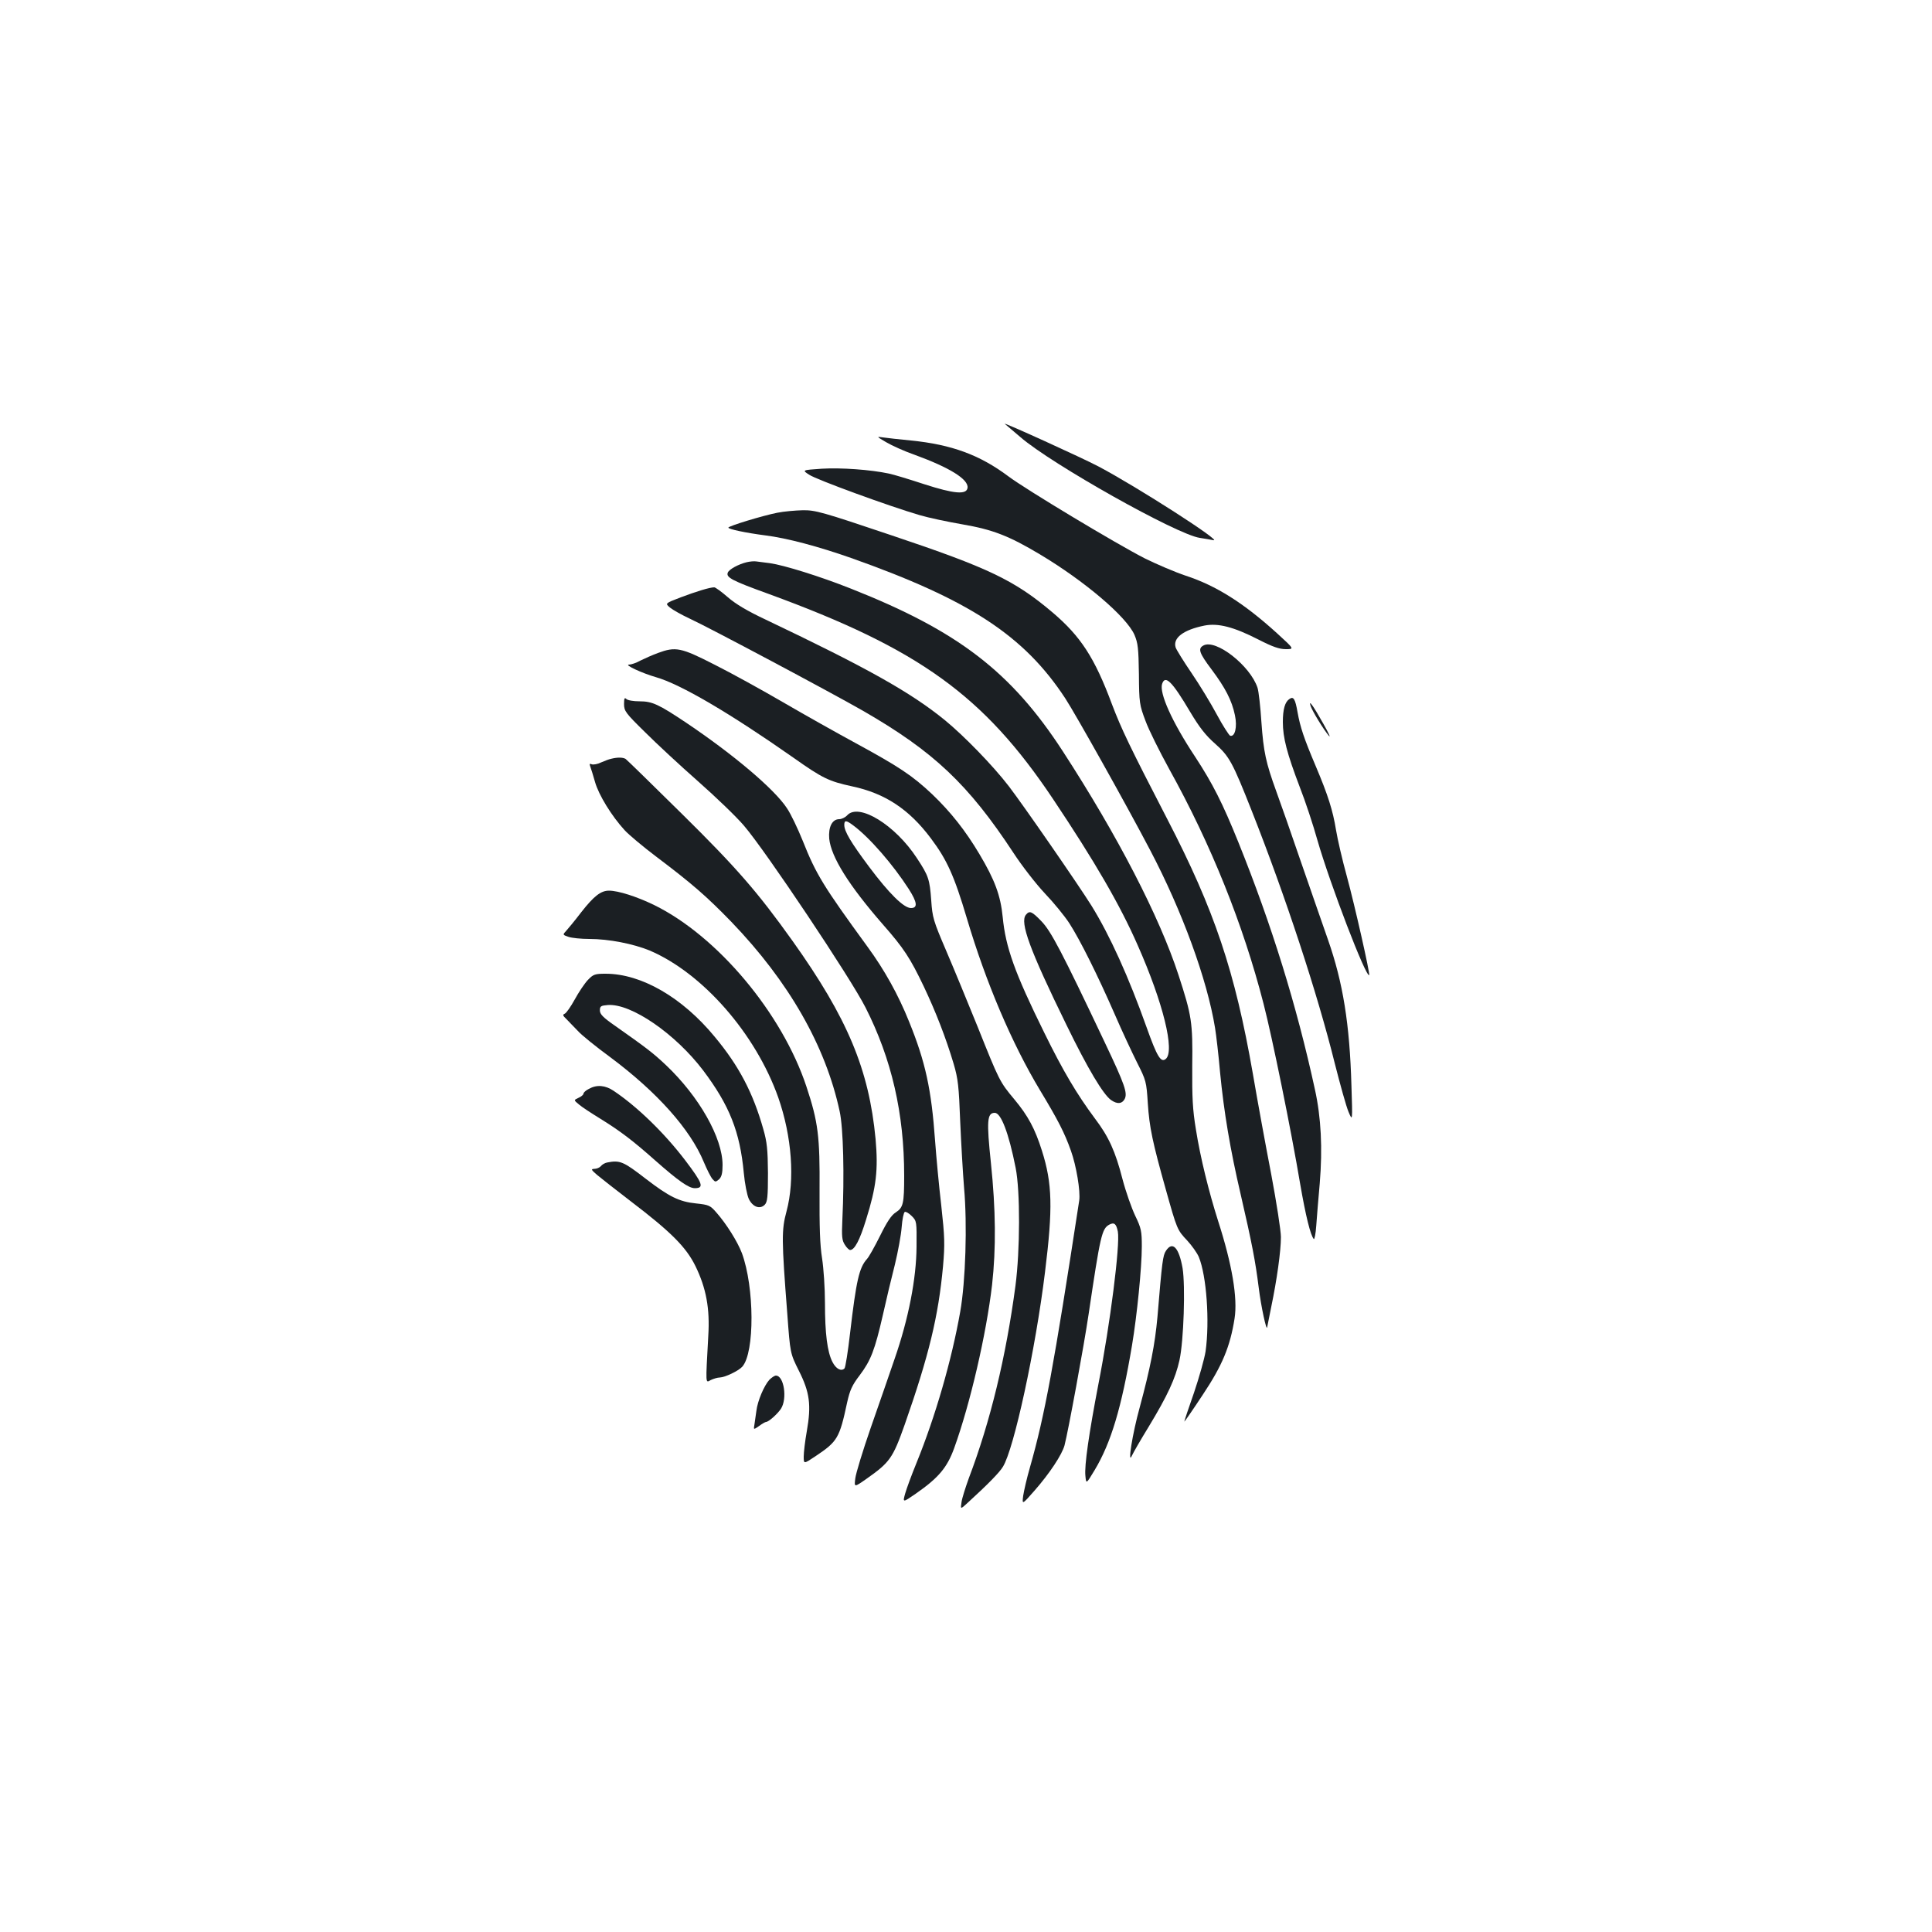 <?xml version="1.0" standalone="no"?>
<!DOCTYPE svg PUBLIC "-//W3C//DTD SVG 20010904//EN"
 "http://www.w3.org/TR/2001/REC-SVG-20010904/DTD/svg10.dtd">
<svg version="1.0" xmlns="http://www.w3.org/2000/svg"
 width="1000pt" height="1000pt" viewBox="0 0 1000 1000"
 preserveAspectRatio="xMidYMid meet">
<g transform="translate(0,1000) scale(0.1,-0.1)"
fill="#1b1f23" stroke="none">
<path d="M5201 7806 c2 -2 38 -32 80 -68 161 -140 811 -505 929 -522 25 -4 56
-9 70 -12 54 -12 -394 276 -595 382 -79 42 -501 234 -484 220z"/>
<path d="M4587 7711 c29 -17 95 -47 147 -65 181 -66 280 -127 274 -171 -5 -37
-70 -31 -225 19 -76 25 -158 50 -183 55 -94 20 -246 31 -346 25 -103 -7 -103
-7 -66 -31 36 -25 417 -164 571 -209 47 -14 147 -35 222 -48 157 -27 240 -59
401 -155 231 -138 448 -322 490 -417 18 -43 21 -69 23 -204 1 -148 3 -159 34
-241 17 -47 73 -159 123 -250 216 -389 382 -802 488 -1214 45 -174 143 -655
190 -935 28 -162 53 -264 70 -283 4 -4 10 27 13 70 3 43 11 141 18 218 15 182
7 341 -25 486 -95 437 -224 852 -396 1279 -82 203 -133 304 -224 443 -120 181
-186 329 -171 377 16 49 52 13 146 -146 47 -79 81 -122 128 -163 74 -66 90
-95 190 -348 175 -443 340 -945 430 -1308 28 -110 59 -222 71 -250 21 -50 21
-50 15 136 -9 319 -44 534 -121 754 -25 72 -88 252 -139 400 -51 149 -109 315
-129 369 -54 149 -66 204 -77 359 -5 78 -14 158 -20 177 -38 115 -216 254
-280 219 -30 -16 -22 -39 42 -124 71 -95 105 -160 121 -237 13 -61 0 -114 -25
-106 -6 3 -38 52 -69 110 -31 58 -90 155 -131 215 -41 60 -78 120 -82 132 -15
49 40 91 149 113 71 14 152 -7 279 -72 74 -38 109 -50 142 -50 45 0 45 0 -46
83 -172 156 -315 246 -471 297 -57 19 -152 60 -213 90 -152 78 -614 356 -705
424 -148 111 -294 165 -505 186 -60 6 -126 13 -145 16 -34 5 -34 5 17 -25z"/>
<path d="M4023 7346 c-76 -15 -253 -69 -253 -77 0 -8 90 -27 190 -40 113 -14
274 -57 445 -117 613 -217 896 -402 1109 -727 53 -81 318 -554 439 -785 166
-316 295 -669 336 -920 6 -36 18 -139 26 -230 20 -207 53 -402 106 -629 60
-260 77 -350 94 -485 12 -98 41 -232 44 -205 1 4 10 51 21 105 29 139 50 288
50 361 0 33 -23 180 -50 324 -28 145 -71 379 -95 520 -93 533 -199 848 -443
1319 -195 377 -238 467 -287 596 -89 239 -161 350 -307 474 -197 167 -332 231
-833 399 -359 121 -395 131 -460 130 -38 -1 -98 -6 -132 -13z"/>
<path d="M3865 7090 c-42 -10 -92 -37 -98 -54 -10 -25 23 -42 211 -110 780
-285 1114 -526 1472 -1061 218 -326 347 -549 438 -756 133 -300 194 -550 146
-590 -25 -21 -45 11 -99 163 -93 261 -190 476 -286 631 -69 110 -349 515 -427
617 -82 107 -234 263 -332 343 -177 144 -402 270 -925 519 -96 45 -158 82
-198 117 -32 28 -64 51 -70 51 -23 0 -92 -21 -174 -52 -81 -31 -81 -31 -55
-53 15 -12 61 -38 102 -57 100 -46 731 -382 895 -476 367 -211 547 -381 781
-737 43 -66 116 -160 162 -209 46 -48 103 -118 127 -155 56 -87 147 -270 234
-469 38 -88 91 -201 117 -253 46 -91 48 -98 55 -209 8 -125 25 -204 93 -446
58 -207 59 -210 111 -265 24 -26 51 -64 60 -85 40 -97 57 -333 35 -489 -6 -38
-33 -134 -60 -214 -28 -79 -50 -146 -50 -149 0 -3 43 59 95 138 102 153 142
250 165 395 17 106 -13 282 -85 505 -48 151 -92 328 -115 474 -17 102 -20 165
-19 328 3 228 -3 262 -71 471 -99 303 -315 721 -598 1157 -268 413 -543 624
-1097 843 -161 64 -348 122 -420 132 -27 3 -59 8 -70 9 -11 2 -33 0 -50 -4z"/>
<path d="M3405 6620 c-27 -10 -68 -28 -90 -39 -21 -12 -48 -21 -59 -21 -28 0
66 -44 139 -65 127 -36 384 -187 712 -417 150 -106 183 -122 303 -148 170 -36
295 -118 408 -269 84 -112 121 -194 187 -416 98 -330 232 -645 378 -888 93
-154 127 -220 160 -313 28 -78 50 -210 43 -258 -132 -861 -178 -1110 -255
-1381 -16 -55 -31 -121 -35 -147 -6 -47 -6 -47 59 27 78 89 142 186 155 234
19 73 100 512 125 681 60 404 68 440 106 461 26 14 37 5 45 -36 12 -68 -39
-475 -101 -791 -48 -250 -73 -421 -67 -473 4 -43 4 -43 48 30 85 142 139 323
193 644 26 155 51 404 51 514 0 78 -3 94 -34 158 -19 40 -49 125 -66 190 -37
144 -71 219 -143 314 -93 125 -165 246 -262 444 -153 310 -200 442 -215 598
-11 112 -41 193 -121 327 -72 121 -148 217 -244 309 -103 97 -171 142 -395
264 -96 52 -265 147 -375 211 -110 64 -271 153 -357 196 -174 89 -201 94 -293
60z"/>
<path d="M3230 6356 c0 -36 8 -47 108 -145 59 -59 183 -174 275 -255 93 -82
200 -185 238 -230 111 -129 553 -790 629 -941 135 -266 200 -548 200 -870 0
-145 -5 -165 -43 -190 -23 -14 -46 -49 -82 -122 -28 -56 -58 -110 -68 -120
-40 -45 -55 -110 -87 -383 -11 -96 -24 -178 -29 -183 -17 -17 -44 -2 -62 33
-27 52 -39 148 -39 305 0 77 -7 181 -15 232 -11 68 -14 161 -13 350 2 281 -7
355 -68 539 -126 380 -460 778 -787 939 -90 44 -187 75 -235 75 -42 0 -78 -28
-143 -111 -35 -46 -72 -90 -81 -100 -16 -17 -15 -18 14 -28 17 -6 66 -11 108
-11 101 0 228 -25 313 -60 274 -117 548 -430 665 -760 71 -203 87 -426 43
-590 -26 -96 -26 -144 4 -530 15 -205 15 -205 60 -295 56 -111 65 -177 41
-313 -9 -50 -16 -110 -16 -131 0 -39 0 -39 60 1 115 77 125 93 165 280 14 62
25 88 65 140 57 76 78 129 120 313 17 77 45 194 62 260 16 66 32 153 35 193 3
40 10 75 16 79 5 3 21 -6 36 -21 26 -26 26 -29 25 -159 -1 -164 -41 -372 -114
-582 -26 -77 -82 -237 -123 -355 -41 -118 -77 -236 -80 -262 -6 -47 -6 -47 57
-3 122 86 137 107 199 282 125 357 174 559 198 818 10 116 9 151 -9 315 -12
102 -26 253 -32 335 -19 267 -50 409 -135 618 -55 137 -127 267 -215 387 -228
313 -266 374 -335 548 -26 64 -62 140 -82 169 -65 99 -277 278 -521 442 -142
95 -176 111 -241 111 -32 0 -62 5 -69 12 -9 9 -12 4 -12 -26z"/>
<path d="M6674 6382 c-23 -15 -34 -53 -34 -119 0 -81 21 -162 88 -338 28 -71
69 -195 91 -274 65 -226 252 -714 268 -698 5 6 -74 358 -116 512 -23 83 -48
191 -56 240 -16 99 -41 179 -105 330 -61 144 -80 201 -94 279 -12 69 -21 83
-42 68z"/>
<path d="M6784 6345 c10 -28 66 -120 93 -152 13 -16 0 13 -28 62 -51 91 -78
129 -65 90z"/>
<path d="M3165 6073 c-11 -2 -35 -11 -53 -19 -18 -9 -40 -13 -49 -10 -11 5
-13 2 -8 -11 4 -10 15 -46 25 -81 19 -67 86 -176 153 -249 22 -24 95 -85 161
-135 187 -141 262 -206 392 -340 296 -308 487 -640 560 -980 19 -86 25 -332
14 -563 -4 -85 -2 -105 13 -128 9 -15 22 -27 27 -27 23 0 50 50 83 158 53 169
63 257 49 416 -34 360 -145 626 -430 1026 -180 252 -288 377 -574 659 -153
151 -283 278 -290 283 -14 8 -40 9 -73 1z"/>
<path d="M4385 5780 c-10 -11 -29 -20 -41 -20 -37 0 -57 -41 -52 -101 10 -95
101 -241 277 -443 110 -125 142 -175 212 -321 63 -133 115 -267 155 -401 23
-78 27 -116 34 -299 5 -115 14 -270 20 -343 17 -189 8 -484 -20 -642 -44 -249
-128 -541 -227 -784 -25 -61 -51 -132 -58 -157 -13 -47 -13 -47 54 -1 119 83
163 135 200 237 83 230 166 589 196 845 21 189 19 390 -6 630 -23 219 -20 260
20 260 32 0 72 -103 108 -285 24 -121 23 -427 -1 -610 -49 -368 -130 -703
-241 -995 -17 -47 -35 -103 -38 -124 -6 -39 -6 -39 31 -5 104 95 165 157 183
187 57 91 169 607 218 1008 41 331 38 458 -16 628 -36 114 -72 181 -143 266
-76 91 -78 96 -190 376 -51 126 -124 303 -163 394 -66 154 -71 171 -77 260 -8
109 -14 127 -74 218 -112 172 -301 288 -361 222z m31 -52 c85 -63 207 -204
288 -330 44 -69 47 -98 11 -98 -37 0 -113 75 -217 214 -94 126 -128 183 -128
216 0 26 10 25 46 -2z"/>
<path d="M5310 5265 c-32 -39 19 -180 210 -570 110 -226 190 -360 231 -389 32
-22 56 -20 70 5 16 31 2 73 -103 294 -223 471 -278 575 -327 626 -51 53 -62
57 -81 34z"/>
<path d="M3043 4928 c-17 -18 -48 -64 -68 -101 -21 -38 -44 -71 -52 -74 -12
-5 -10 -10 9 -28 12 -13 39 -40 58 -60 18 -21 95 -83 170 -138 240 -179 413
-372 483 -542 16 -38 36 -78 45 -88 14 -16 16 -16 34 -1 13 13 18 31 18 74 0
140 -121 354 -293 517 -69 65 -101 89 -267 206 -59 41 -75 58 -75 77 0 22 5
25 41 28 121 9 350 -149 494 -339 136 -181 190 -317 210 -531 5 -55 17 -115
26 -134 20 -41 57 -55 82 -30 14 14 17 40 17 164 -1 122 -5 161 -24 227 -53
188 -126 328 -252 479 -168 204 -380 326 -564 326 -56 0 -64 -3 -92 -32z"/>
<path d="M3048 4364 c-16 -8 -28 -19 -28 -25 0 -5 -11 -15 -25 -21 -26 -12
-26 -12 2 -35 15 -13 64 -45 108 -72 105 -65 170 -114 288 -219 118 -104 172
-142 203 -142 50 0 42 24 -50 145 -106 139 -246 276 -370 359 -43 29 -87 33
-128 10z"/>
<path d="M3143 3983 c-12 -2 -27 -11 -33 -19 -7 -8 -22 -14 -34 -14 -18 -1
-17 -4 14 -31 19 -16 98 -78 175 -137 210 -160 287 -238 335 -336 55 -113 75
-219 66 -361 -14 -258 -15 -243 13 -228 15 7 35 13 46 13 28 1 97 34 117 56
65 73 63 412 -2 588 -23 60 -80 151 -132 210 -32 37 -39 40 -105 47 -88 9
-140 35 -261 128 -115 89 -133 97 -199 84z"/>
<path d="M6035 3526 c-16 -24 -20 -53 -44 -342 -13 -143 -37 -265 -92 -469
-38 -137 -64 -303 -40 -249 5 12 44 80 87 150 98 162 138 249 159 344 22 100
31 384 16 476 -19 107 -52 142 -86 90z"/>
<path d="M3982 2858 c-27 -30 -61 -109 -67 -161 -3 -23 -8 -55 -10 -70 -5 -28
-5 -28 24 -8 16 12 32 21 36 21 13 0 59 41 77 68 34 52 16 172 -26 172 -7 0
-22 -10 -34 -22z"/>
</g>
</svg>
